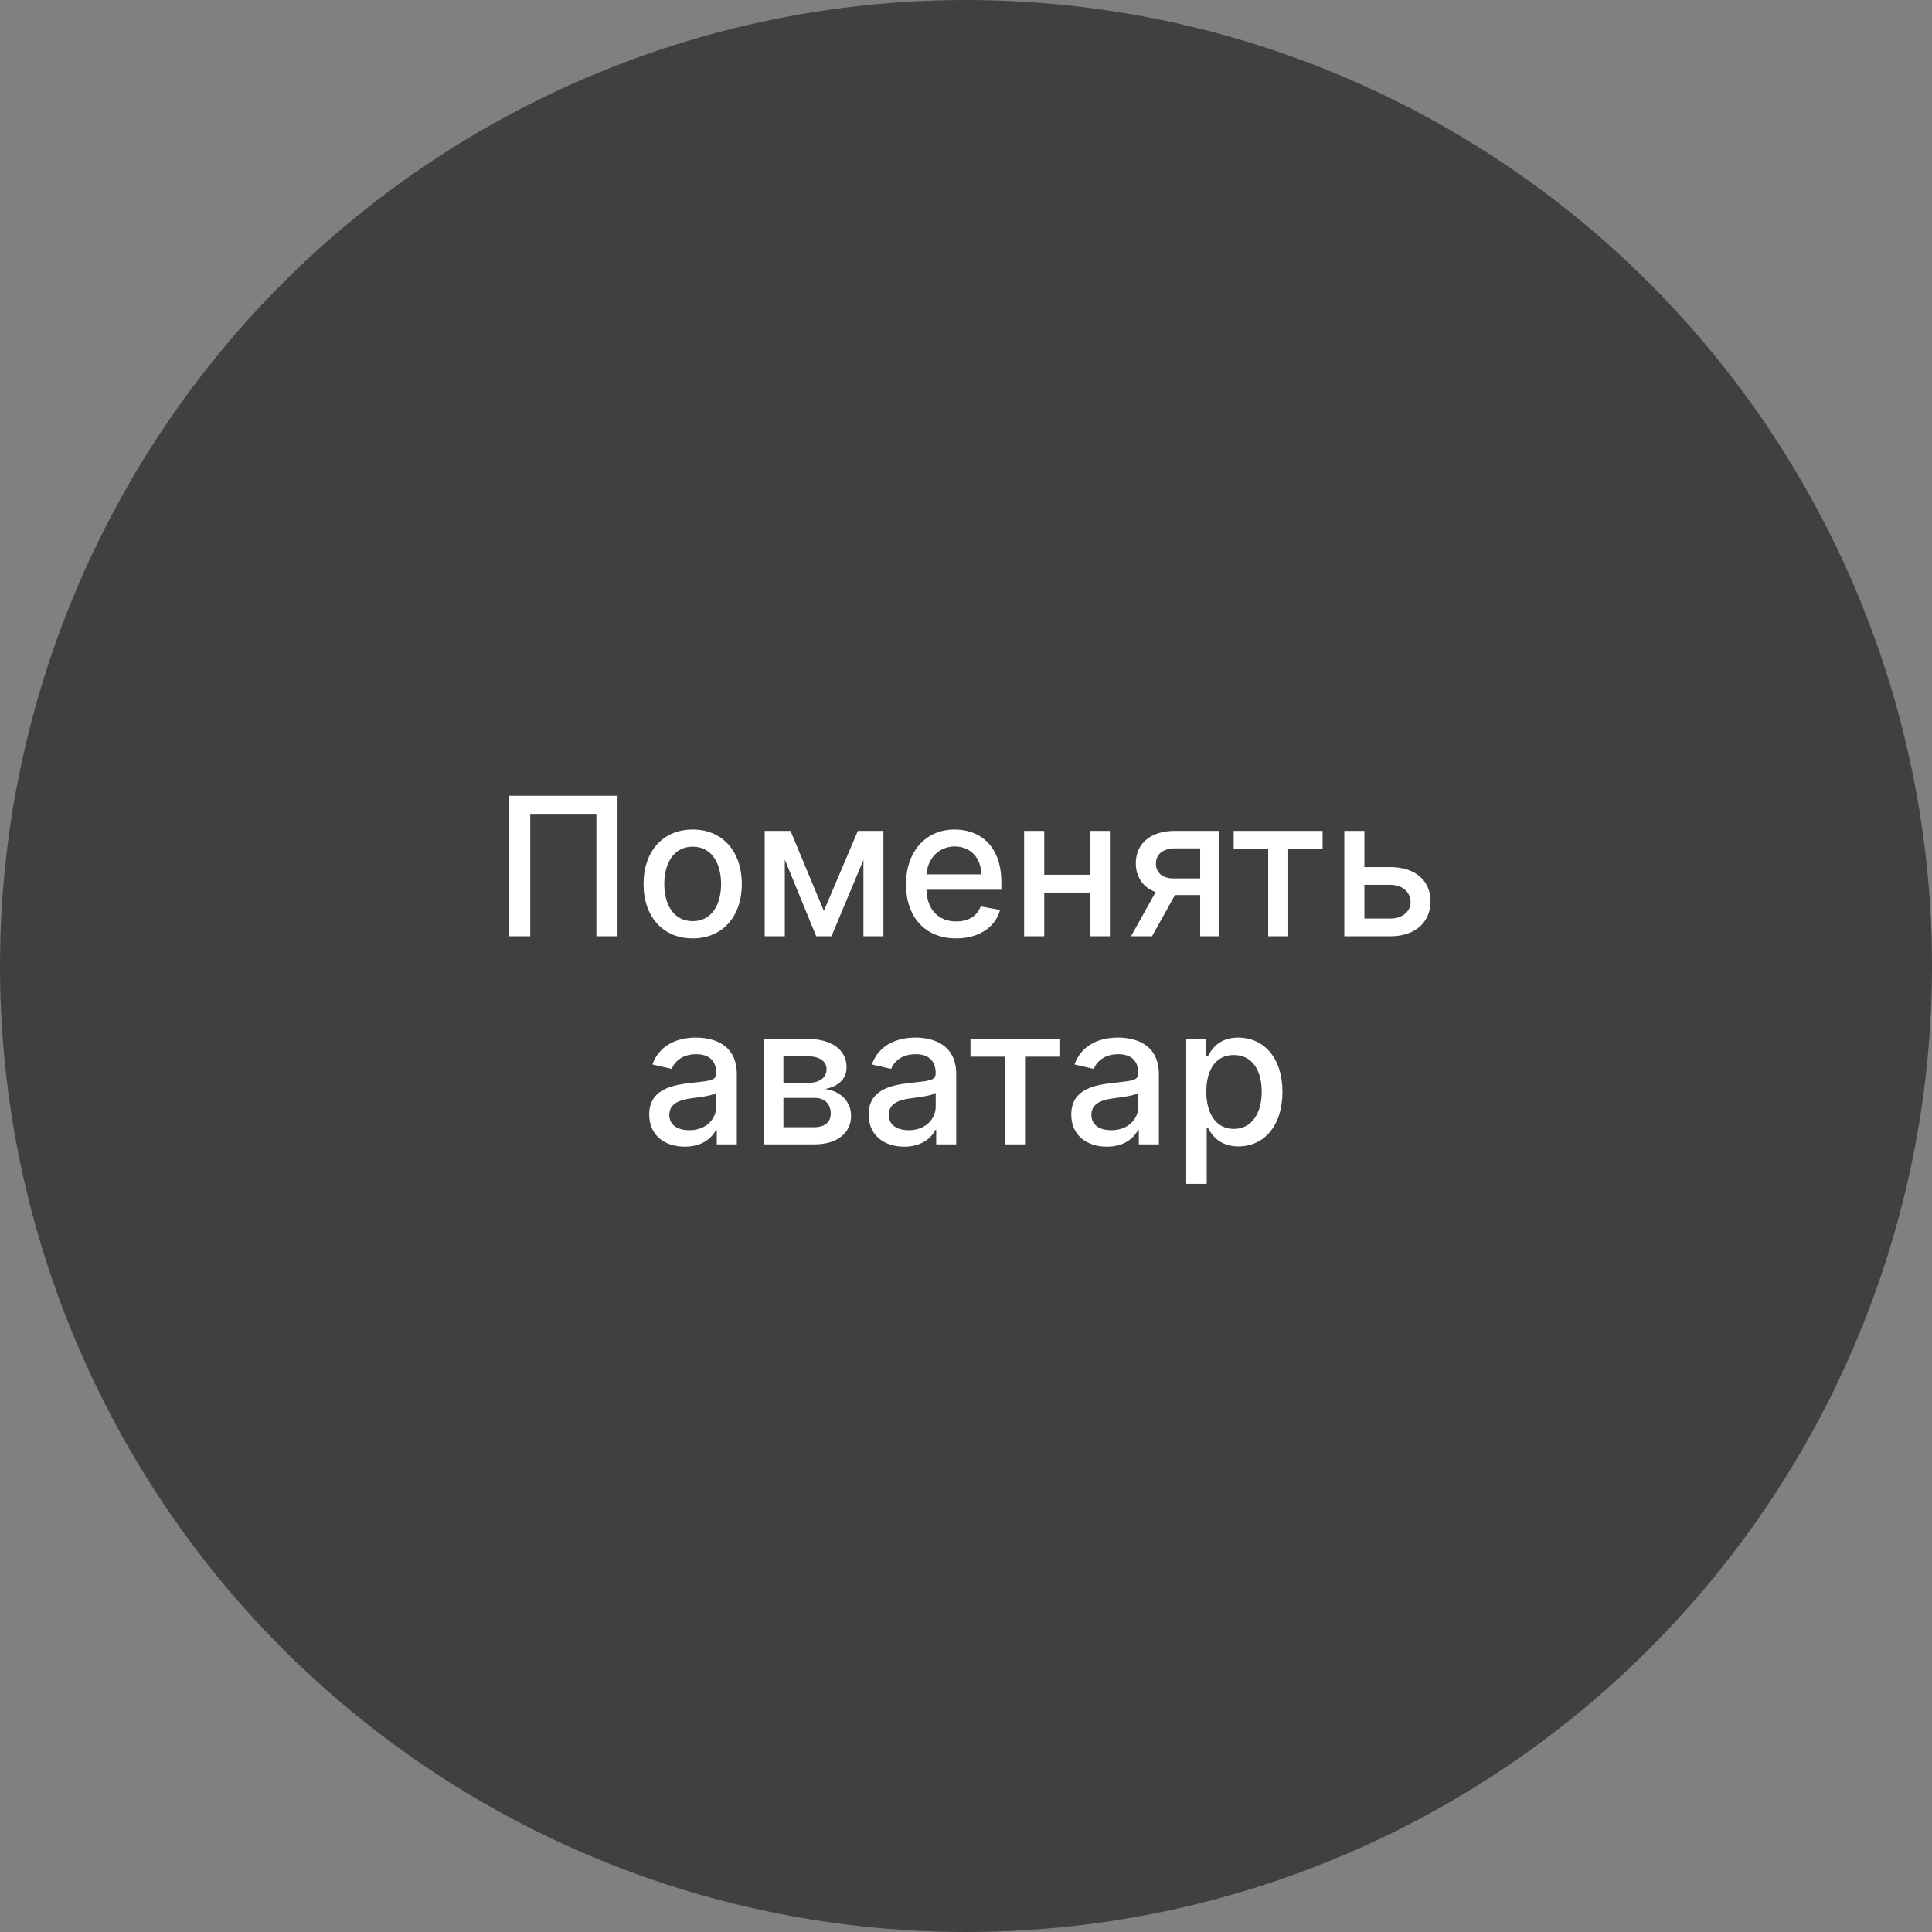 <svg width="130" height="130" viewBox="0 0 130 130" fill="none" xmlns="http://www.w3.org/2000/svg">
  <rect x="0" y="0" width="130" height="130" fill="#808080" stroke="none"/>
  <circle opacity="0.5" cx="65" cy="65" r="65" fill="black"/>
  <path d="M41.552 53.545H34.258V63H35.68V54.764H40.13V63H41.552V53.545ZM46.609 63.143C48.608 63.143 49.914 61.68 49.914 59.487C49.914 57.28 48.608 55.817 46.609 55.817C44.61 55.817 43.304 57.28 43.304 59.487C43.304 61.68 44.61 63.143 46.609 63.143ZM46.614 61.984C45.307 61.984 44.698 60.844 44.698 59.482C44.698 58.125 45.307 56.971 46.614 56.971C47.911 56.971 48.52 58.125 48.52 59.482C48.52 60.844 47.911 61.984 46.614 61.984ZM55.435 61.292L53.191 55.909H51.455V63H52.808V57.843L54.922 63H55.947L58.098 57.862V63H59.442V55.909H57.724L55.435 61.292ZM64.338 63.143C65.884 63.143 66.978 62.381 67.292 61.227L65.986 60.992C65.736 61.661 65.136 62.003 64.351 62.003C63.17 62.003 62.376 61.236 62.339 59.87H67.38V59.381C67.38 56.819 65.847 55.817 64.241 55.817C62.265 55.817 60.963 57.322 60.963 59.501C60.963 61.703 62.246 63.143 64.338 63.143ZM62.343 58.836C62.399 57.83 63.128 56.957 64.25 56.957C65.321 56.957 66.022 57.751 66.027 58.836H62.343ZM70.264 55.909H68.911V63H70.264V60.055H73.334V63H74.682V55.909H73.334V58.859H70.264V55.909ZM80.757 63H82.054V55.909H79.058C77.424 55.909 76.427 56.754 76.427 58.088C76.427 59.021 76.916 59.709 77.761 60.027L76.104 63H77.516L79.063 60.225H80.757V63ZM80.757 59.108H78.966C78.213 59.108 77.775 58.711 77.78 58.106C77.775 57.497 78.25 57.086 79.058 57.086H80.757V59.108ZM83.012 57.1H85.334V63H86.682V57.1H88.995V55.909H83.012V57.1ZM91.808 58.347V55.909H90.455V63H93.553C95.289 63 96.258 61.994 96.258 60.659C96.258 59.298 95.289 58.347 93.553 58.347H91.808ZM91.808 59.538H93.553C94.347 59.538 94.915 60.018 94.915 60.701C94.915 61.347 94.347 61.809 93.553 61.809H91.808V59.538ZM46.079 77.157C47.252 77.157 47.912 76.561 48.175 76.031H48.231V77H49.579V72.291C49.579 70.228 47.954 69.817 46.827 69.817C45.544 69.817 44.362 70.334 43.9 71.626L45.198 71.922C45.401 71.419 45.918 70.934 46.846 70.934C47.737 70.934 48.194 71.4 48.194 72.204V72.236C48.194 72.739 47.677 72.73 46.403 72.877C45.059 73.034 43.683 73.385 43.683 74.996C43.683 76.391 44.731 77.157 46.079 77.157ZM46.379 76.049C45.599 76.049 45.036 75.698 45.036 75.015C45.036 74.276 45.692 74.013 46.49 73.907C46.938 73.847 48 73.727 48.198 73.528V74.442C48.198 75.283 47.529 76.049 46.379 76.049ZM51.417 77H54.806C56.357 77 57.266 76.215 57.266 75.089C57.266 74.036 56.458 73.39 55.512 73.279C56.385 73.113 56.962 72.633 56.962 71.802C56.962 70.638 55.955 69.909 54.358 69.909H51.417V77ZM52.714 75.846V73.875H54.806C55.489 73.875 55.9 74.276 55.9 74.936C55.9 75.5 55.489 75.846 54.806 75.846H52.714ZM52.714 72.864V71.077H54.358C55.143 71.077 55.618 71.405 55.618 71.95C55.618 72.517 55.147 72.864 54.372 72.864H52.714ZM60.844 77.157C62.017 77.157 62.677 76.561 62.94 76.031H62.995V77H64.343V72.291C64.343 70.228 62.718 69.817 61.592 69.817C60.309 69.817 59.127 70.334 58.665 71.626L59.962 71.922C60.165 71.419 60.682 70.934 61.61 70.934C62.501 70.934 62.958 71.4 62.958 72.204V72.236C62.958 72.739 62.441 72.73 61.167 72.877C59.824 73.034 58.448 73.385 58.448 74.996C58.448 76.391 59.496 77.157 60.844 77.157ZM61.144 76.049C60.364 76.049 59.801 75.698 59.801 75.015C59.801 74.276 60.456 74.013 61.255 73.907C61.703 73.847 62.764 73.727 62.963 73.528V74.442C62.963 75.283 62.294 76.049 61.144 76.049ZM65.302 71.1H67.624V77H68.972V71.1H71.285V69.909H65.302V71.1ZM74.479 77.157C75.651 77.157 76.311 76.561 76.575 76.031H76.63V77H77.978V72.291C77.978 70.228 76.353 69.817 75.227 69.817C73.943 69.817 72.761 70.334 72.3 71.626L73.597 71.922C73.8 71.419 74.317 70.934 75.245 70.934C76.136 70.934 76.593 71.4 76.593 72.204V72.236C76.593 72.739 76.076 72.73 74.802 72.877C73.459 73.034 72.083 73.385 72.083 74.996C72.083 76.391 73.131 77.157 74.479 77.157ZM74.779 76.049C73.999 76.049 73.436 75.698 73.436 75.015C73.436 74.276 74.091 74.013 74.89 73.907C75.337 73.847 76.399 73.727 76.598 73.528V74.442C76.598 75.283 75.928 76.049 74.779 76.049ZM79.817 79.659H81.197V75.897H81.28C81.529 76.349 82.037 77.138 83.33 77.138C85.047 77.138 86.293 75.763 86.293 73.468C86.293 71.169 85.029 69.817 83.316 69.817C82 69.817 81.525 70.62 81.28 71.059H81.165V69.909H79.817V79.659ZM81.169 73.454C81.169 71.973 81.816 70.989 83.02 70.989C84.272 70.989 84.899 72.046 84.899 73.454C84.899 74.876 84.253 75.961 83.02 75.961C81.834 75.961 81.169 74.946 81.169 73.454Z" fill="white"/>
</svg>
